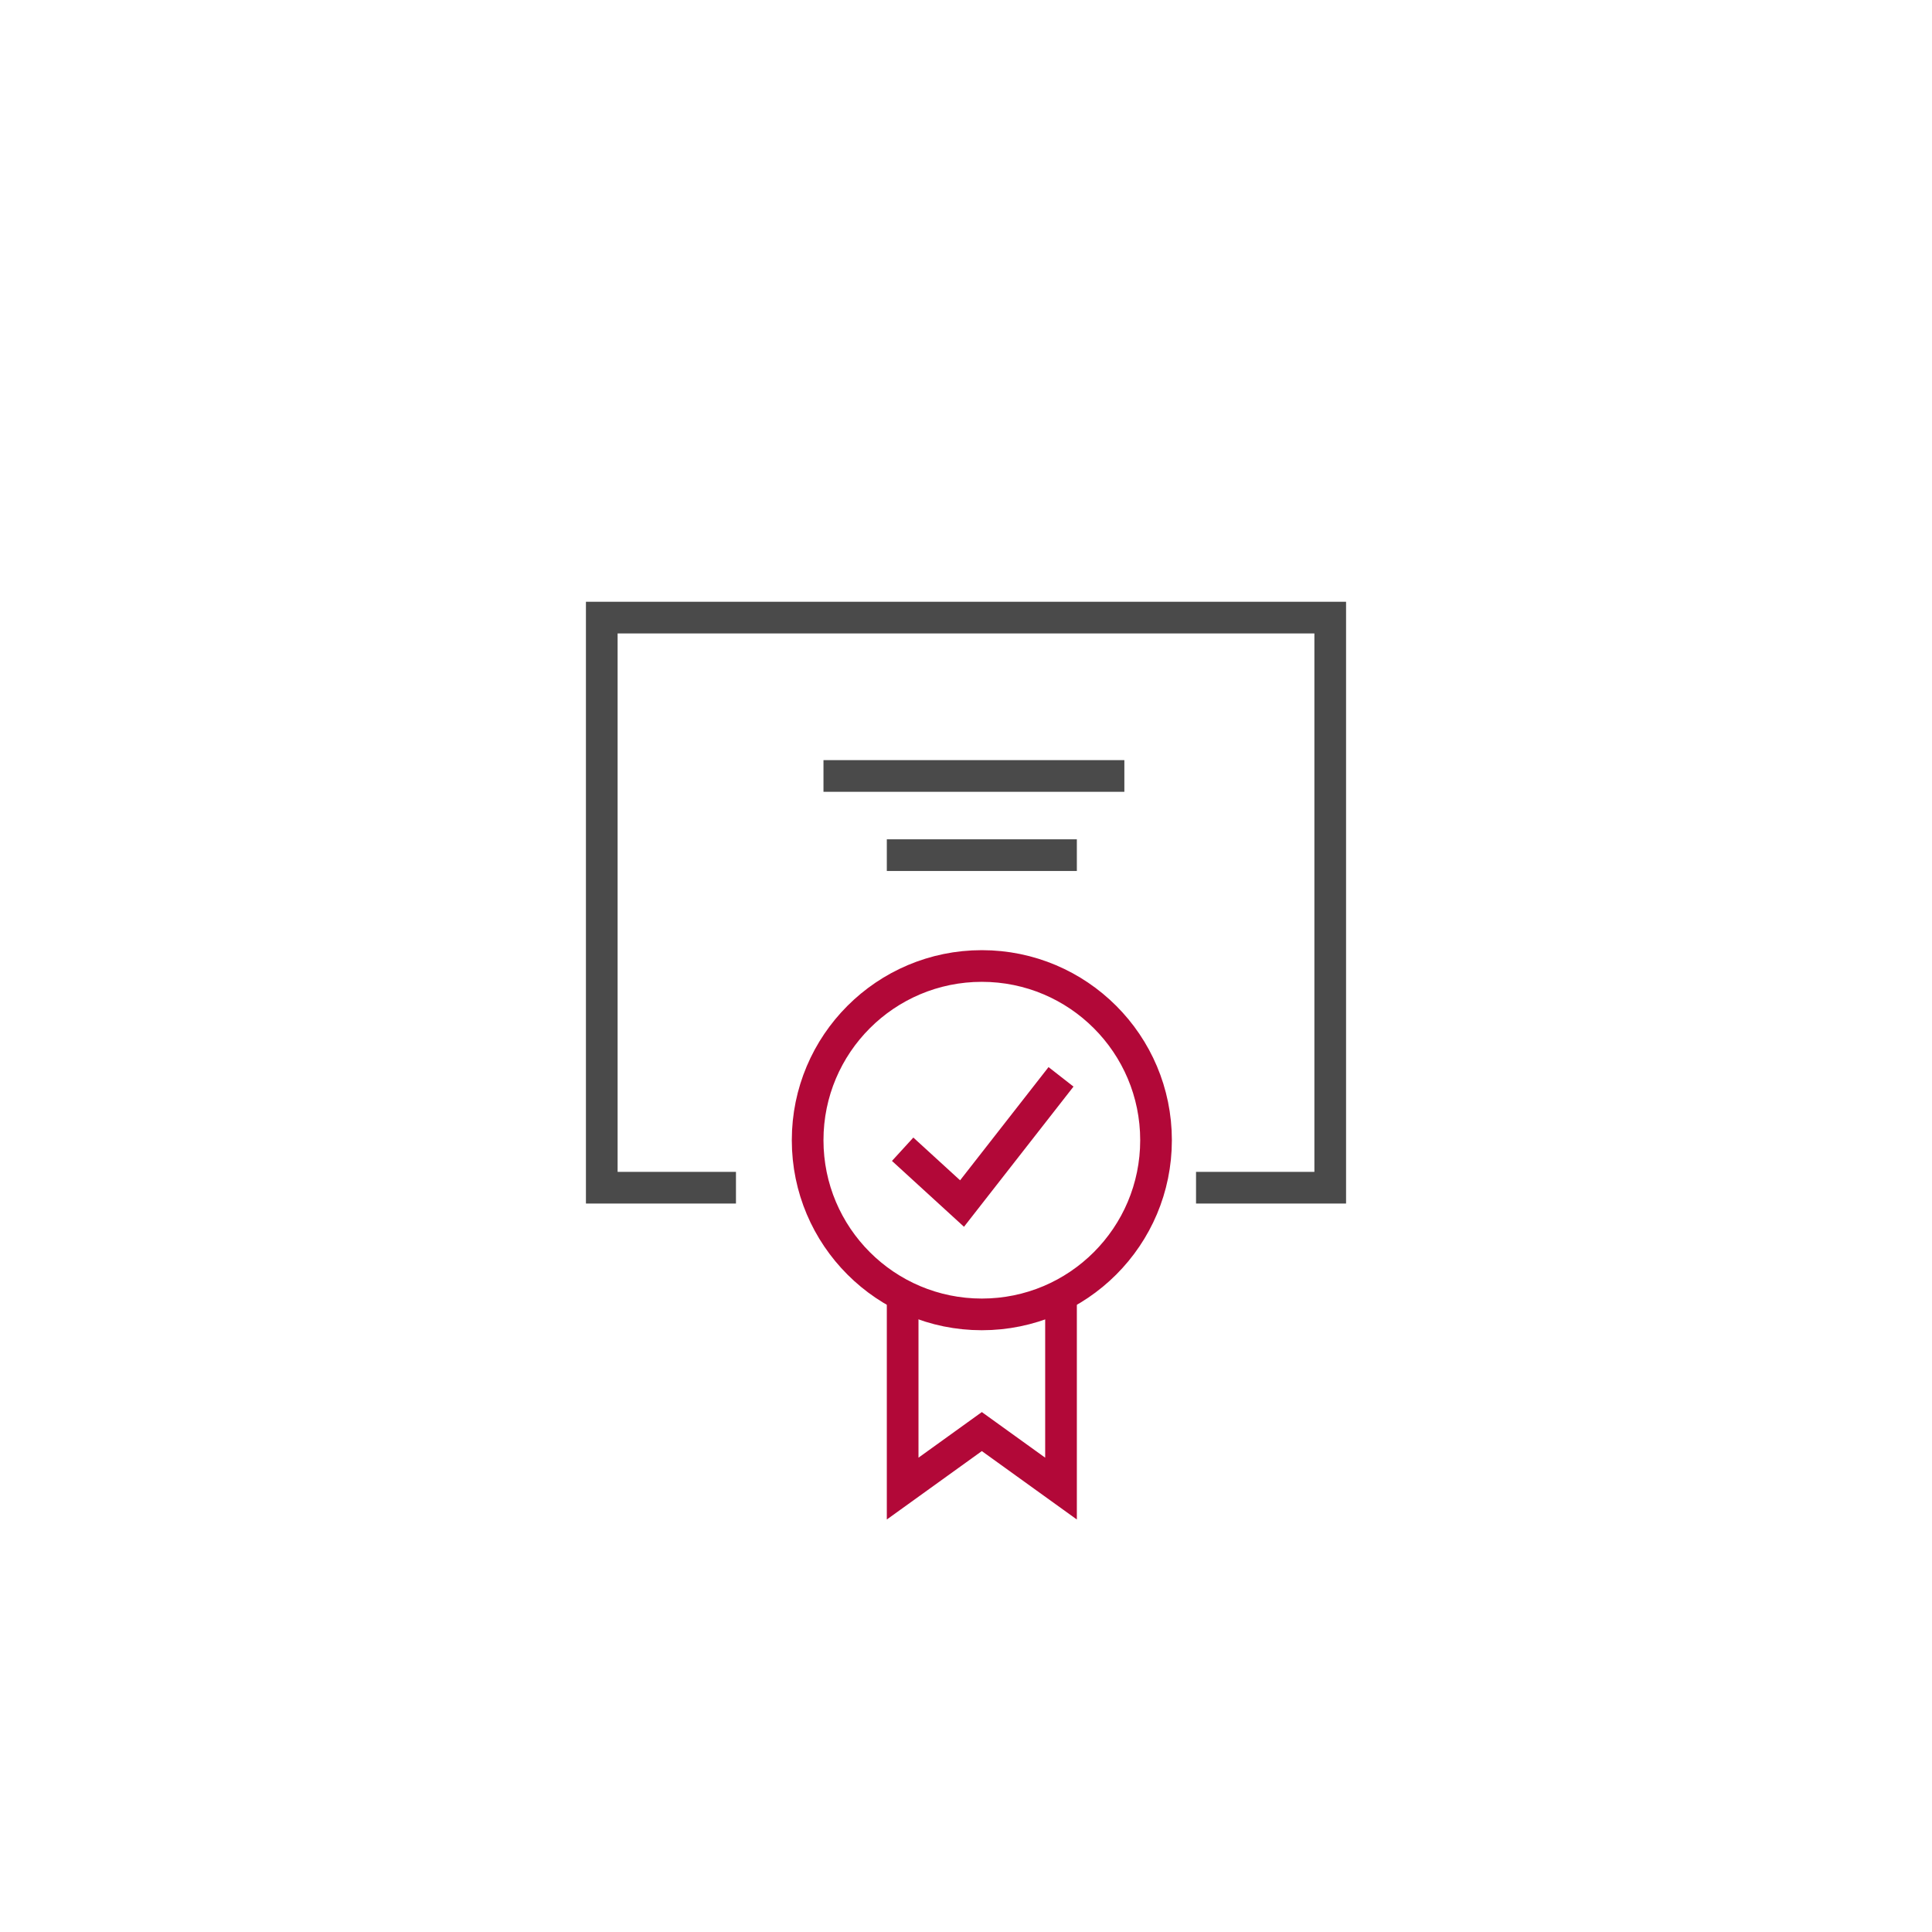 <svg viewBox="0 0 122 122" version="1.1" xmlns="http://www.w3.org/2000/svg" xmlns:xlink="http://www.w3.org/1999/xlink">
    <g id="Page-1" stroke="none" stroke-width="1" fill="none" fill-rule="evenodd">
        <g id="Онлайн-образование-ТП+Курсон-1440" transform="translate(-1052, -667)" stroke-width="2">
            <g id="Group-7" transform="translate(177, 580)">
                <g id="Group-6-Copy-2" transform="translate(786, 88)">
                    <g id="what-icon-3" transform="translate(90, 0)">
                        <g id="Group-13" transform="translate(37, 38)">
                            <polyline id="Stroke-1" stroke="#4A4A4A" points="8.474 36 0 36 0 0 46 0 46 36 37.526 36"></polyline>
                            <path d="M35,33 C35,39.076 30.076,44 24,44 C17.924,44 13,39.076 13,33 C13,26.926 17.924,22 24,22 C30.076,22 35,26.926 35,33 Z" id="Stroke-3" stroke="#B20838"></path>
                            <polyline id="Stroke-5" stroke="#B20838" points="29 43 29 55 24 51.4 19 55 19 43"></polyline>
                            <polyline id="Stroke-7" stroke="#B20838" points="19 33.571 22.75 37 29 29"></polyline>
                            <path d="M14,10 L33,10" id="Stroke-9" stroke="#4A4A4A"></path>
                            <path d="M18,15 L30,15" id="Stroke-11" stroke="#4A4A4A"></path>
                        </g>
                    </g>
                </g>
            </g>
        </g>
    </g>
</svg>